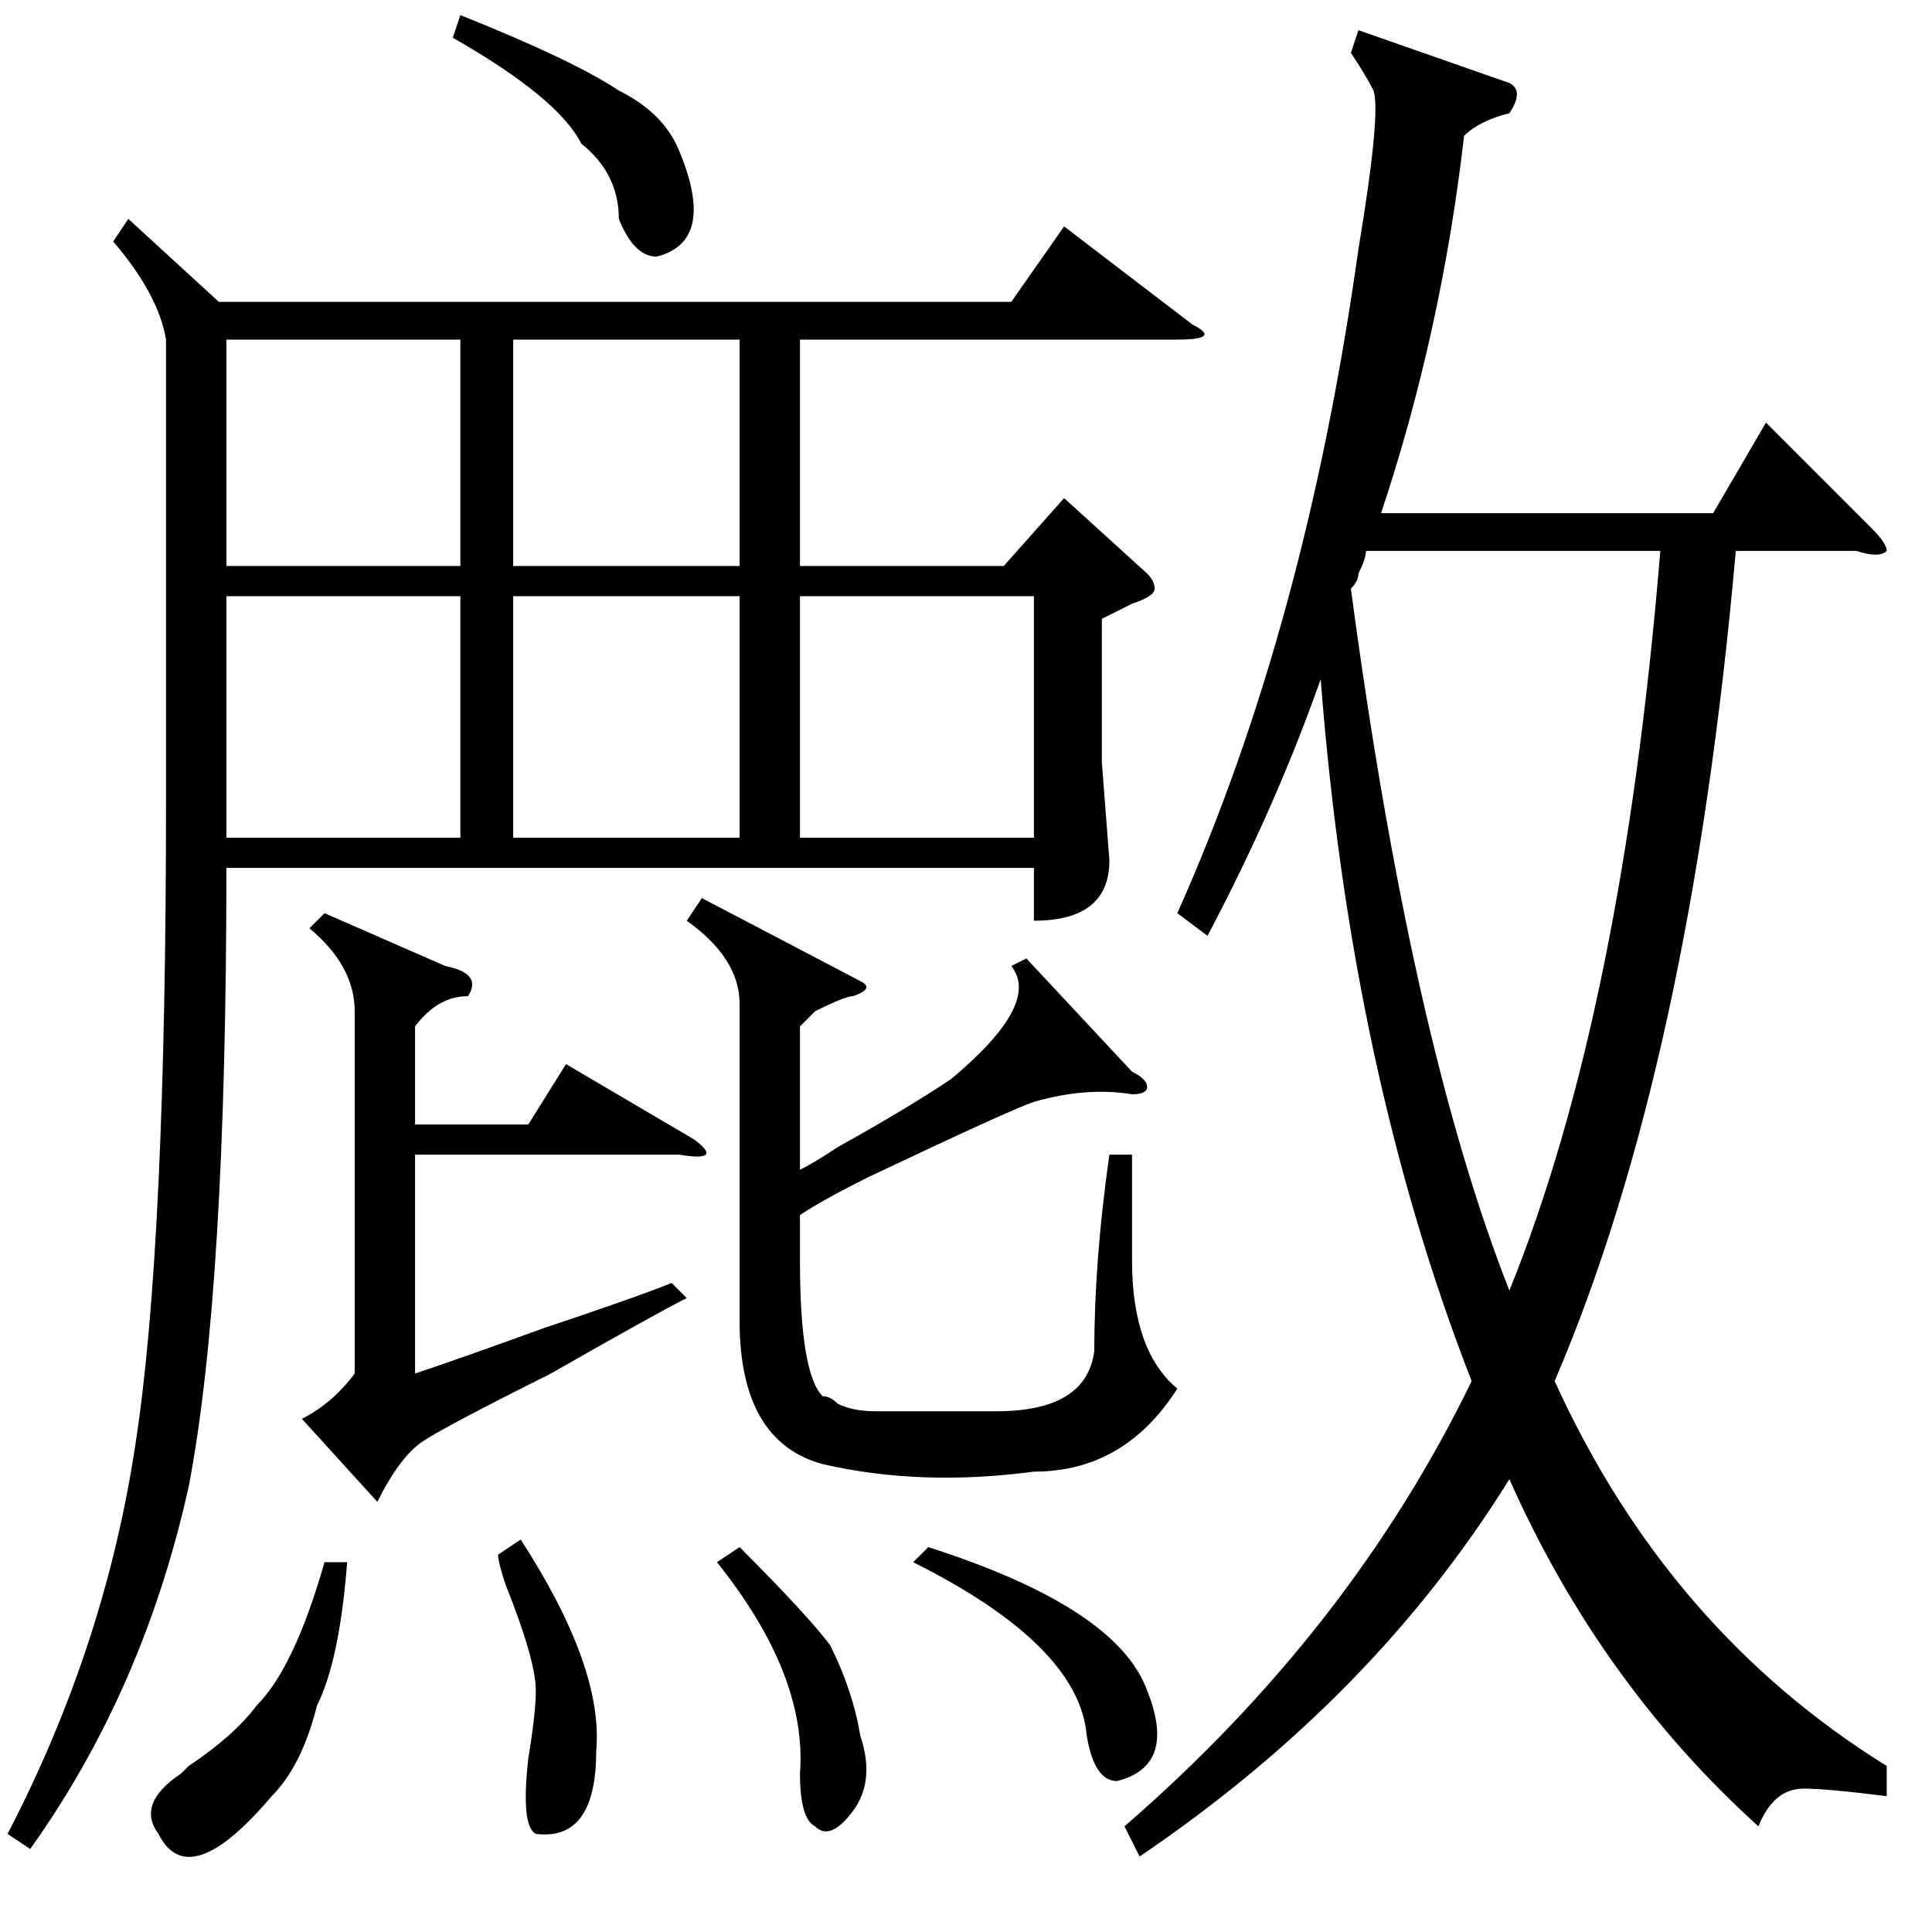 <?xml version="1.0" standalone="no"?>
<!DOCTYPE svg PUBLIC "-//W3C//DTD SVG 1.1//EN" "http://www.w3.org/Graphics/SVG/1.1/DTD/svg11.dtd" >
<svg xmlns="http://www.w3.org/2000/svg" xmlns:xlink="http://www.w3.org/1999/xlink" version="1.1" viewBox="0 -52 256 256">
  <g transform="matrix(1 0 0 -1 0 204)">
   <path fill="currentColor"
d="M17 227l12 -11h105l7 10l17 -13q4 -2 -2 -2h-50v-30h27l8 9l11 -10q1 -1 1 -2t-3 -2l-4 -2v-19l1 -13q0 -8 -10 -8v7h-107q0 -56 -5 -82q-6 -27 -21 -48l-3 2q13 25 17 52q4 26 4 85v61q-1 6 -7 13zM160 132l-4 3q17 38 24 88q3 18 2 21q-1 2 -3 5l1 3l20 -7q2 -1 0 -4
q-4 -1 -6 -3q-3 -26 -11 -50h44l7 12l14 -14q2 -2 2 -3q-1 -1 -4 0h-16q-6 -68 -24 -110q15 -33 44 -51v-4q-8 1 -11 1q-4 0 -6 -5q-21 19 -33 46q-18 -29 -49 -50l-2 4q30 26 46 59q-16 41 -20 93q-6 -17 -15 -34zM181 183q0 -1 -1 -3q0 -1 -1 -2q8 -60 21 -93q15 37 20 98
h-39zM136 129l14 -15q2 -1 2 -2t-2 -1q-6 1 -13 -1q-3 -1 -22 -10q-6 -3 -9 -5v-6q0 -15 3 -18q1 0 2 -1q2 -1 5 -1h16q12 0 13 8q0 12 2 26h3v-14q0 -12 6 -17q-7 -11 -19 -11q-15 -2 -28 1q-11 3 -11 19v42q0 6 -7 11l2 3l21 -11q2 -1 -1 -2q-1 0 -5 -2l-2 -2v-19q2 1 5 3
q9 5 15 9q12 10 8 15zM55 120v-13h15l5 8l17 -10q4 -3 -2 -2h-35v-29q6 2 17 6q12 4 17 6l2 -2q-4 -2 -18 -10q-14 -7 -17 -9t-6 -8l-10 11q4 2 7 6v48q0 6 -6 11l2 2l16 -7q5 -1 3 -4q-4 0 -7 -4zM106 145h31v32h-31v-32zM61 177h-31v-32h31v32zM98 177h-30v-32h30v32z
M61 211h-31v-30h31v30zM98 211h-30v-30h30v30zM43 49h3q-1 -13 -4 -19q-2 -8 -6 -12q-11 -13 -15 -5q-3 4 3 8l1 1q6 4 9 8q5 5 9 19zM60 251l1 3q15 -6 21 -10q6 -3 8 -8q5 -12 -3 -14q-3 0 -5 5q0 6 -5 10q-3 6 -17 14zM121 49l2 2q25 -8 29 -19q4 -10 -4 -12q-3 0 -4 6
q-1 12 -23 23zM95 49l3 2q9 -9 12 -13q3 -6 4 -12q2 -6 -1 -10t-5 -2q-2 1 -2 7q1 13 -11 28zM66 50l3 2q11 -17 10 -28q0 -12 -8 -11q-2 1 -1 10q1 6 1 9q0 4 -4 14q-1 3 -1 4z" />
  </g>

</svg>
